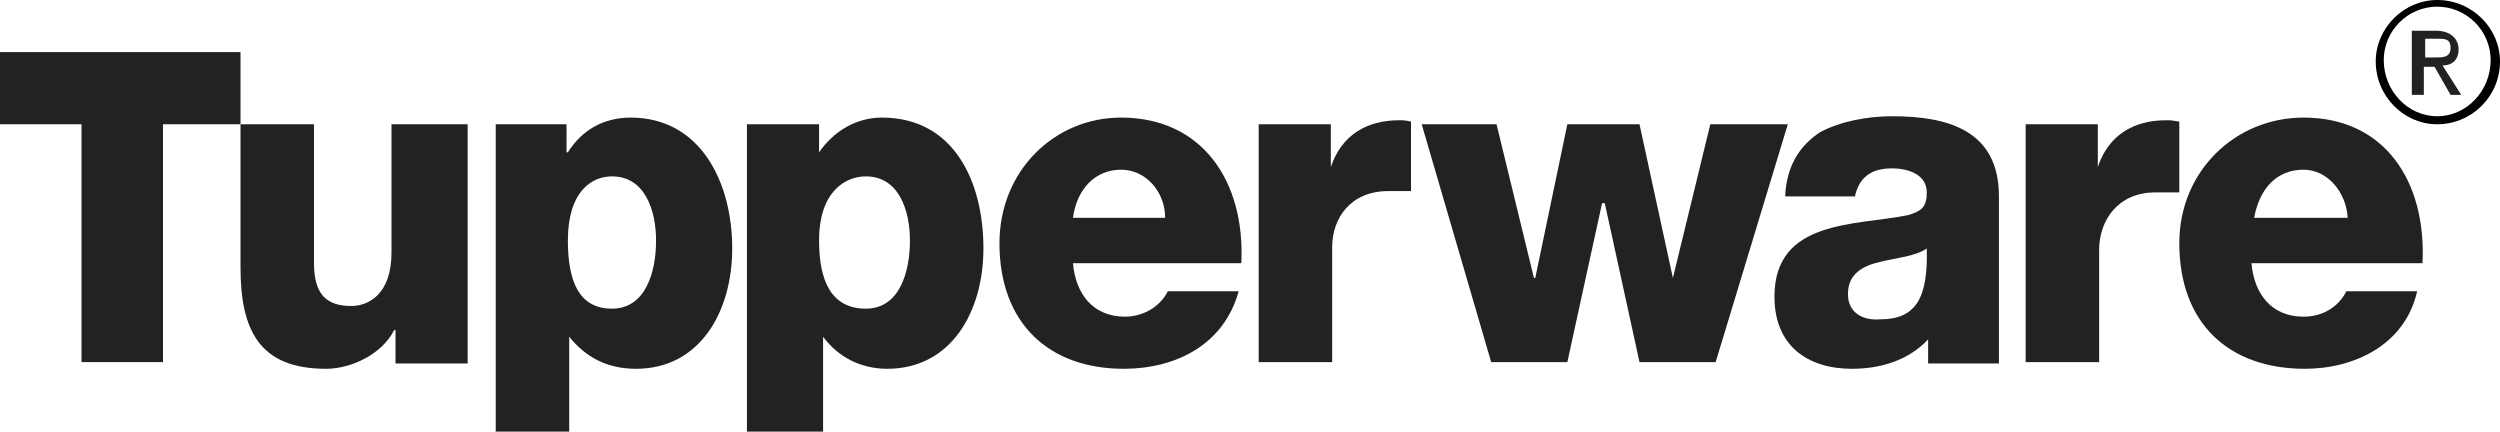 <?xml version="1.0" encoding="utf-8"?>
<!-- Generator: Adobe Illustrator 22.1.0, SVG Export Plug-In . SVG Version: 6.00 Build 0)  -->
<svg version="1.1" id="Layer_1" xmlns="http://www.w3.org/2000/svg" xmlns:xlink="http://www.w3.org/1999/xlink" x="0px" y="0px"
	 viewBox="0 0 187.1 32.3" style="enable-background:new 0 0 187.1 32.3;" xml:space="preserve">
<style type="text/css">
	.st0{fill-rule:evenodd;clip-rule:evenodd;fill:#222222;}
	.st1{fill-rule:evenodd;clip-rule:evenodd;}
</style>
<g>
	<polygon class="st0" points="18,3.9 0,3.9 0,9.3 6.1,9.3 6.1,27.1 12.2,27.1 12.2,9.3 18,9.3 18,3.9 	"/>
	<path class="st0" d="M35,9.3h-5.7v9.6c0,3.2-1.8,4-3,4c-1.8,0-2.8-0.8-2.8-3.2V9.3H18v10.7c0,4.7,1.4,7.6,6.4,7.6
		c1.9,0,4.2-1.1,5.1-2.9h0.1v2.5H35V9.3L35,9.3z"/>
	<path class="st0" d="M45.8,13.2c2.5,0,3.3,2.6,3.3,4.8c0,2.4-0.8,5.1-3.3,5.1c-2.5,0-3.3-2.1-3.3-5.1
		C42.5,14.3,44.3,13.2,45.8,13.2L45.8,13.2z M37.1,32.3h5.5v-7.1l0,0c1.2,1.5,2.8,2.4,5,2.4c4.8,0,7.2-4.3,7.2-9
		c0-5-2.4-9.8-7.6-9.8c-2.1,0-3.7,1-4.7,2.6h-0.1V9.3h-5.3V32.3L37.1,32.3z"/>
	<path class="st0" d="M64.8,13.2c2.5,0,3.3,2.6,3.3,4.8c0,2.4-0.8,5.1-3.3,5.1c-2.6,0-3.5-2.1-3.5-5.1
		C61.3,14.3,63.3,13.2,64.8,13.2L64.8,13.2z M55.9,32.3h5.7v-7.1l0,0c1.1,1.5,2.8,2.4,4.8,2.4c4.8,0,7.2-4.3,7.2-9
		c0-5-2.2-9.8-7.6-9.8c-1.9,0-3.6,1-4.7,2.6l0,0V9.3h-5.4V32.3L55.9,32.3z"/>
	<path class="st0" d="M80.3,16.3c0.3-2.2,1.7-3.6,3.6-3.6c1.9,0,3.3,1.7,3.3,3.6H80.3L80.3,16.3z M92.9,19.7
		c0.3-6.1-2.9-10.9-9-10.9c-5,0-9.1,4-9.1,9.4c0,6,3.7,9.4,9.3,9.4c3.9,0,7.5-1.8,8.6-5.8h-5.3c-0.6,1.2-1.9,1.9-3.2,1.9
		c-2.4,0-3.7-1.7-3.9-4H92.9L92.9,19.7z"/>
	<path class="st0" d="M94.2,27.1h5.5v-8.6c0-2.2,1.4-4.2,4.2-4.2c0.8,0,1.7,0,1.7,0V9.1C105.1,9,105.1,9,104.7,9
		c-2.4,0-4.3,1.1-5.1,3.5l0,0V9.3h-5.4V27.1L94.2,27.1z"/>
	<polygon class="st0" points="133.8,9.3 128,9.3 125.2,20.8 125.2,20.8 122.7,9.3 117.3,9.3 114.9,20.8 114.8,20.8 112,9.3 
		106.4,9.3 111.6,27.1 117.3,27.1 119.9,15.2 120.1,15.2 122.7,27.1 128.4,27.1 133.8,9.3 	"/>
	<path class="st0" d="M138.3,22c0-1.5,1.1-2.1,2.4-2.4c1.2-0.3,2.6-0.4,3.5-1c0.1,3.7-0.8,5.3-3.5,5.3C139.4,24,138.3,23.4,138.3,22
		L138.3,22z M138.8,14.8c0.3-1.5,1.2-2.2,2.8-2.2c1.1,0,2.6,0.4,2.6,1.8c0,1.1-0.4,1.4-1.4,1.7c-3.9,0.8-10,0.3-10,6.1
		c0,3.7,2.5,5.4,5.8,5.4c2.1,0,4.2-0.6,5.7-2.2c0,0.7,0,1.8,0,1.8h5.3c0,0,0-3.2,0-4.6v-7.9c0-5-3.9-6-8-6c-1.9,0-3.9,0.4-5.4,1.2
		c-1.5,1-2.5,2.5-2.6,4.8H138.8L138.8,14.8z"/>
	<path class="st0" d="M168.7,16.3c0.4-2.2,1.7-3.6,3.7-3.6c1.8,0,3.2,1.7,3.3,3.6H168.7L168.7,16.3z M181.3,19.7
		c0.3-6.1-2.8-10.9-8.9-10.9c-5.1,0-9.3,4-9.3,9.4c0,6,3.7,9.4,9.4,9.4c3.7,0,7.5-1.8,8.4-5.8h-5.3c-0.6,1.2-1.8,1.9-3.2,1.9
		c-2.4,0-3.7-1.7-3.9-4H181.3L181.3,19.7z"/>
	<path class="st0" d="M151.6,27.1h5.5v-8.4c0-2.2,1.4-4.3,4.2-4.3c0.8,0,1.8,0,1.8,0V9.1c-0.6-0.1-0.6-0.1-1-0.1
		c-2.4,0-4.3,1.1-5.1,3.5l0,0V9.3h-5.4V27.1L151.6,27.1z"/>
	<path class="st0" d="M180.7,7.1h0.7V5h0.8l1.2,2.1h0.8l-1.4-2.2c0.7,0,1.2-0.4,1.2-1.2c0-0.8-0.6-1.4-1.7-1.4h-1.8V7.1L180.7,7.1z
		 M181.4,2.9h1c0.6,0,1,0,1,0.7c0,0.7-0.6,0.7-1.1,0.7h-0.8V2.9L181.4,2.9z"/>
	<path class="st1" d="M177.8,4.6c0-2.5,2.1-4.6,4.6-4.6c2.6,0,4.7,2.1,4.7,4.6c0,2.6-2.1,4.7-4.7,4.7C179.9,9.3,177.8,7.2,177.8,4.6
		L177.8,4.6z M182.4,8.7c2.2,0,4-1.9,4-4.2c0-2.2-1.8-4-4-4c-2.2,0-4,1.8-4,4C178.4,6.8,180.2,8.7,182.4,8.7L182.4,8.7z"/>
</g>
</svg>
